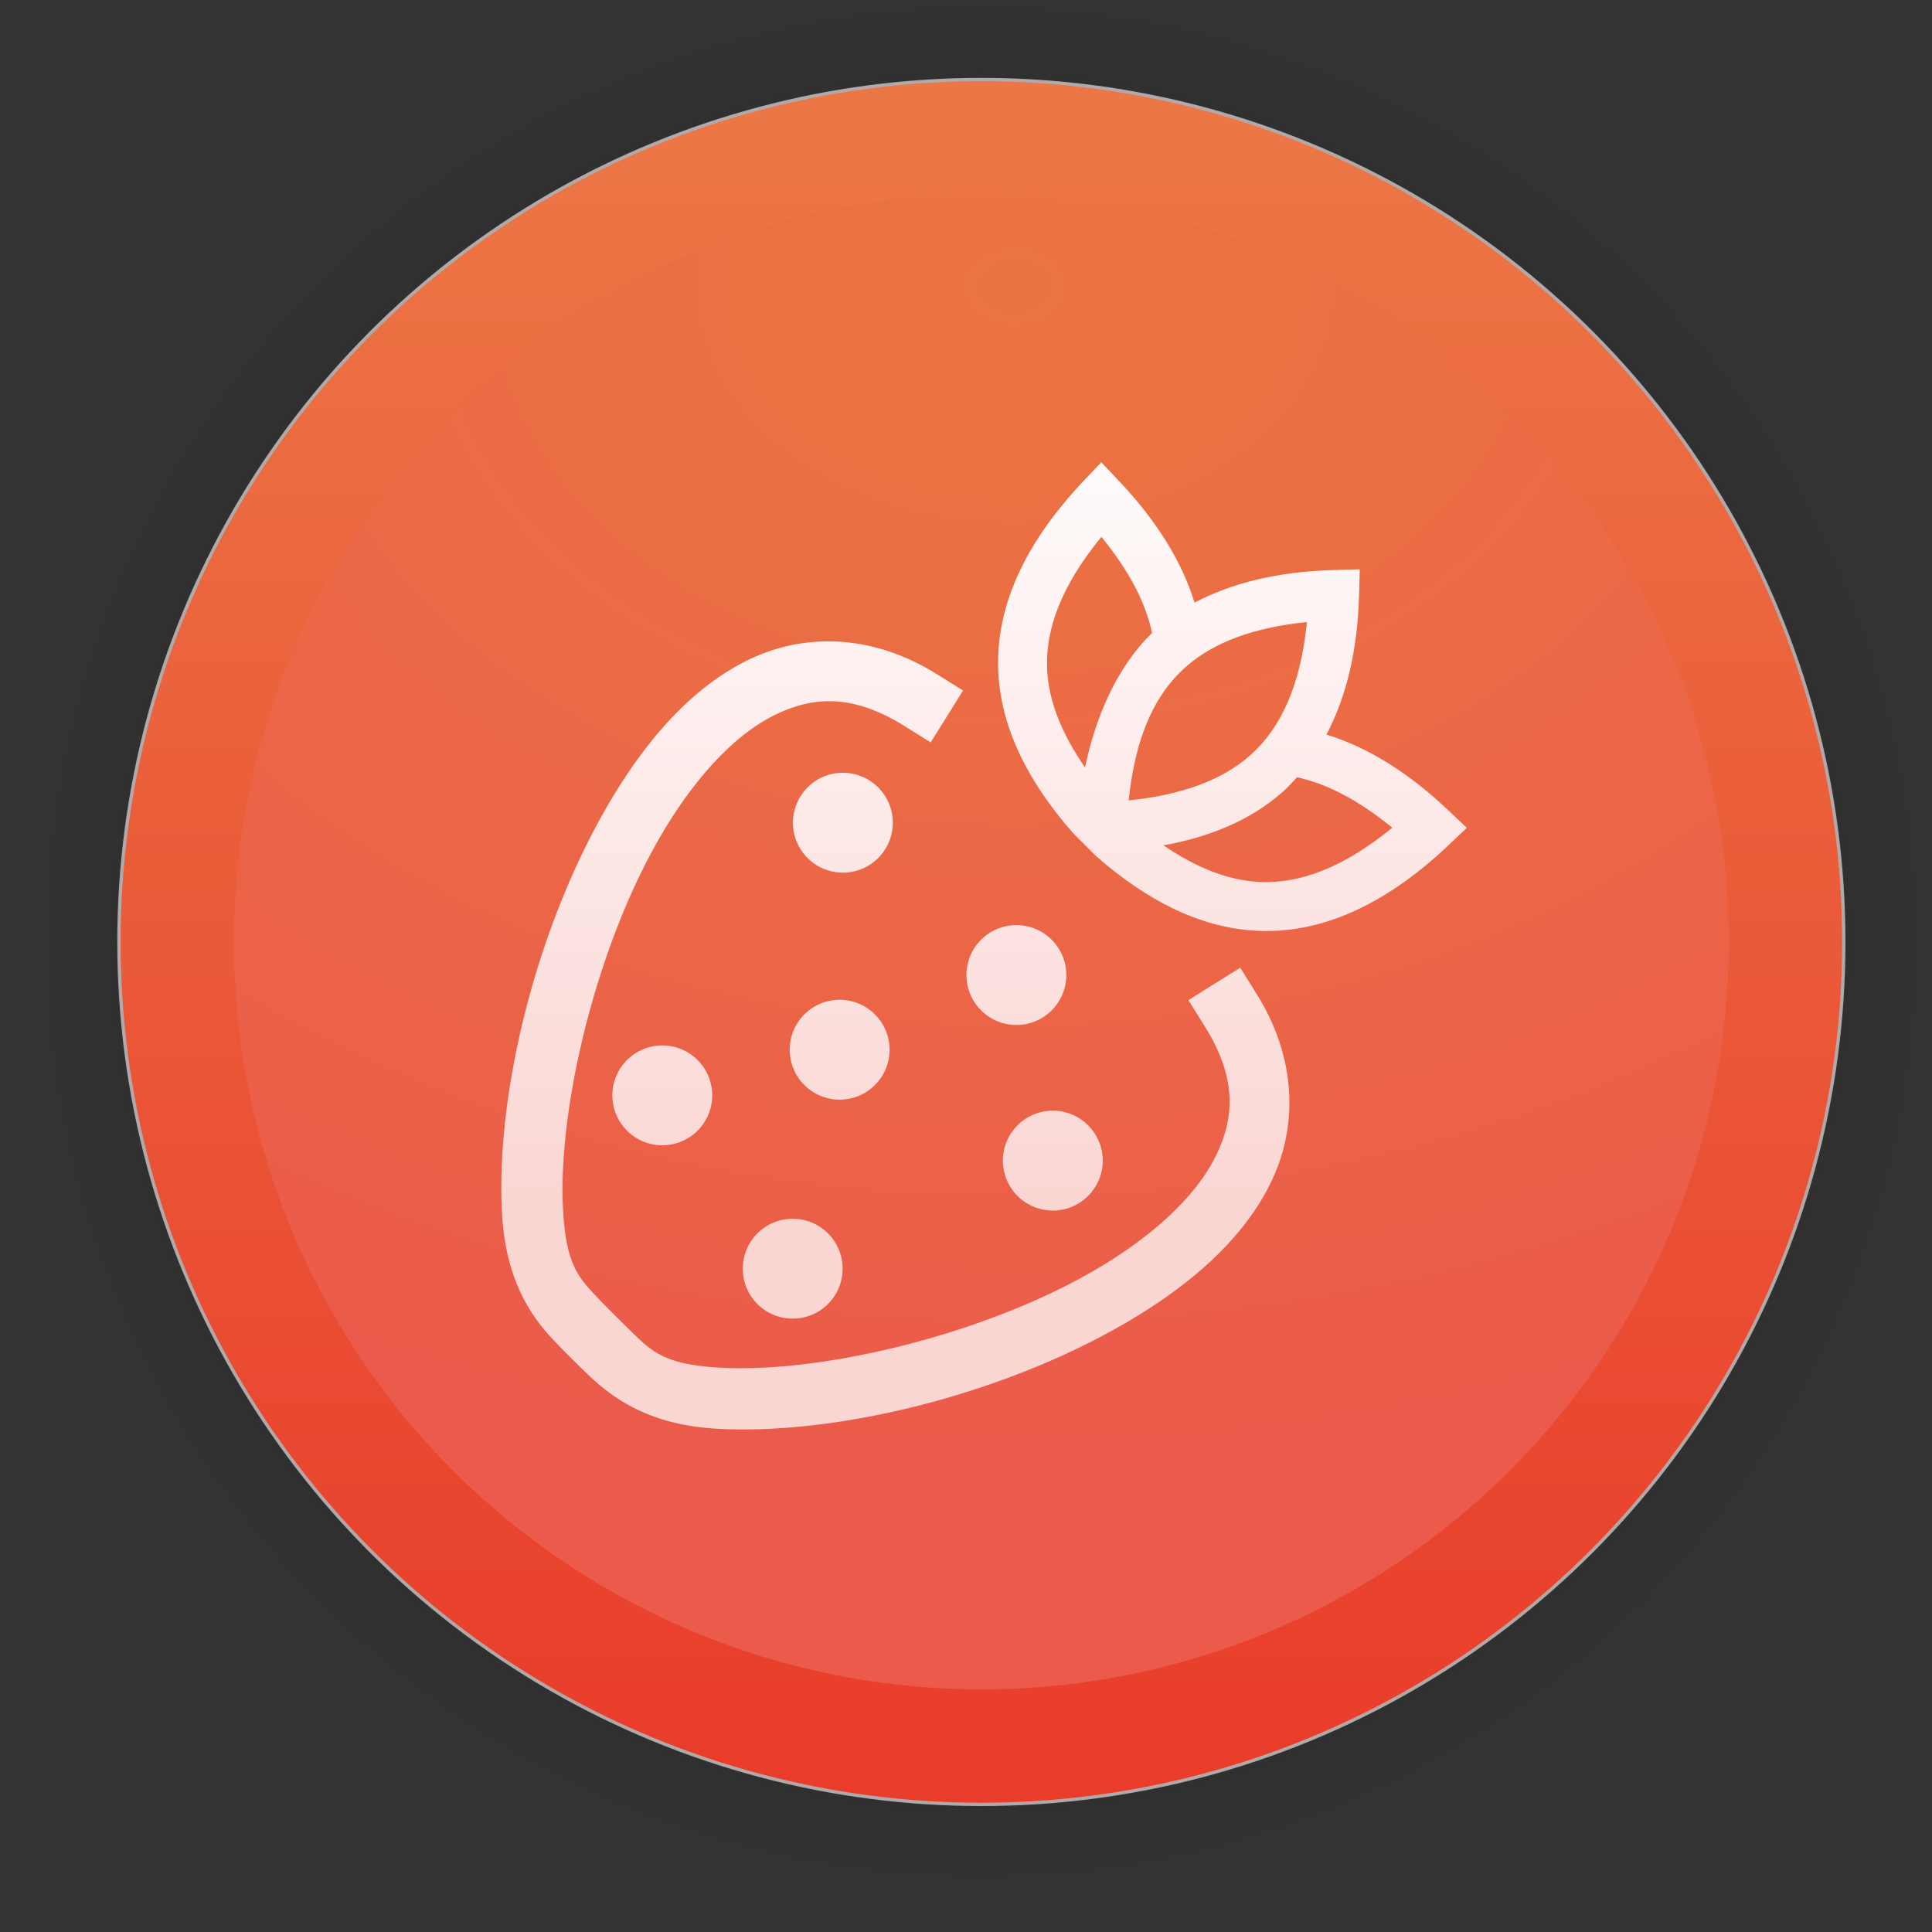 <?xml version="1.0" encoding="UTF-8" standalone="no"?>
<svg
   xmlns:dc="http://purl.org/dc/elements/1.1/"
   xmlns:cc="http://creativecommons.org/ns#"
   xmlns:rdf="http://www.w3.org/1999/02/22-rdf-syntax-ns#"
   xmlns:svg="http://www.w3.org/2000/svg"
   xmlns="http://www.w3.org/2000/svg"
   xmlns:xlink="http://www.w3.org/1999/xlink"
   xmlns:sodipodi="http://sodipodi.sourceforge.net/DTD/sodipodi-0.dtd"
   xmlns:inkscape="http://www.inkscape.org/namespaces/inkscape"
   width="128"
   height="128"
   viewBox="0 0 33.867 33.867"
   version="1.1"
   id="svg1015"
   inkscape:version="1.0.2 (e86c870879, 2021-01-15)"
   sodipodi:docname="strawberry.svg">
  <rect x="0" y="0" width="33.867" height="33.867" fill="#333333" stroke="none"/>
  <defs
     id="defs1009">
    <linearGradient
       inkscape:collect="always"
       id="linearGradient1009">
      <stop
         style="stop-color:#ffffff;stop-opacity:1;"
         offset="0"
         id="stop1005" />
      <stop
         style="stop-color:#fad6d3;stop-opacity:1"
         offset="1"
         id="stop1007" />
    </linearGradient>
    <linearGradient
       inkscape:collect="always"
       id="linearGradient873">
      <stop
         style="stop-color:#0b0b0b;stop-opacity:1;"
         offset="0"
         id="stop869" />
      <stop
         style="stop-color:#0b0b0b;stop-opacity:0.859;"
         offset="0.681"
         id="stop878" />
      <stop
         style="stop-color:#0b0b0b;stop-opacity:0.831;"
         offset="0.699"
         id="stop888" />
      <stop
         style="stop-color:#0b0b0b;stop-opacity:0.804;"
         offset="0.719"
         id="stop890" />
      <stop
         style="stop-color:#0b0b0b;stop-opacity:0.78;"
         offset="0.736"
         id="stop892" />
      <stop
         style="stop-color:#0b0b0b;stop-opacity:0.757;"
         offset="0.75"
         id="stop894" />
      <stop
         style="stop-color:#0b0b0b;stop-opacity:0.733;"
         offset="0.768"
         id="stop896" />
      <stop
         style="stop-color:#0b0b0b;stop-opacity:0.082;"
         offset="0.915"
         id="stop919" />
      <stop
         style="stop-color:#0b0b0b;stop-opacity:0.071;"
         offset="0.922"
         id="stop917" />
      <stop
         style="stop-color:#0b0b0b;stop-opacity:0.059;"
         offset="0.929"
         id="stop915" />
      <stop
         style="stop-color:#0b0b0b;stop-opacity:0.047;"
         offset="0.938"
         id="stop912" />
      <stop
         style="stop-color:#0b0b0b;stop-opacity:0.031;"
         offset="0.948"
         id="stop910" />
      <stop
         style="stop-color:#0b0b0b;stop-opacity:0.024;"
         offset="0.954"
         id="stop908" />
      <stop
         style="stop-color:#0b0b0b;stop-opacity:0.016;"
         offset="0.959"
         id="stop906" />
      <stop
         style="stop-color:#0b0b0b;stop-opacity:0.012;"
         offset="0.964"
         id="stop904" />
      <stop
         style="stop-color:#0b0b0b;stop-opacity:0.008;"
         offset="0.968"
         id="stop902" />
      <stop
         style="stop-color:#0b0b0b;stop-opacity:0.004;"
         offset="0.973"
         id="stop900" />
      <stop
         style="stop-color:#0b0b0b;stop-opacity:0;"
         offset="0.978"
         id="stop886" />
      <stop
         style="stop-color:#0b0b0b;stop-opacity:0;"
         offset="0.985"
         id="stop884" />
      <stop
         style="stop-color:#0b0b0b;stop-opacity:0;"
         offset="0.987"
         id="stop882" />
      <stop
         style="stop-color:#0b0b0b;stop-opacity:0;"
         offset="0.989"
         id="stop880" />
      <stop
         style="stop-color:#0b0b0b;stop-opacity:0;"
         offset="1"
         id="stop871" />
    </linearGradient>
    <linearGradient
       inkscape:collect="always"
       xlink:href="#linearGradient895"
       id="linearGradient897"
       x1="2685.984"
       y1="1088.791"
       x2="2685.984"
       y2="1770.361"
       gradientUnits="userSpaceOnUse"
       gradientTransform="matrix(0.043,0,0,0.043,-95.919,-44.867)" />
    <linearGradient
       inkscape:collect="always"
       id="linearGradient895">
      <stop
         style="stop-color:#ec7746;stop-opacity:1"
         offset="0"
         id="stop891" />
      <stop
         style="stop-color:#e93c2a;stop-opacity:1"
         offset="1"
         id="stop893" />
    </linearGradient>
    <linearGradient
       inkscape:collect="always"
       id="linearGradient879">
      <stop
         style="stop-color:#eb7541;stop-opacity:0.976"
         offset="0"
         id="stop875" />
      <stop
         style="stop-color:#eb5a4b;stop-opacity:1"
         offset="1"
         id="stop877" />
    </linearGradient>
    <radialGradient
       inkscape:collect="always"
       xlink:href="#linearGradient873"
       id="radialGradient898"
       gradientUnits="userSpaceOnUse"
       cx="60.636"
       cy="20.456"
       fx="60.636"
       fy="20.456"
       r="17.304"
       gradientTransform="translate(-43.433,-3.945)" />
    <radialGradient
       inkscape:collect="always"
       xlink:href="#linearGradient879"
       id="radialGradient993"
       cx="17.489"
       cy="3.861"
       fx="17.489"
       fy="3.861"
       r="13.696"
       gradientUnits="userSpaceOnUse"
       gradientTransform="matrix(2.075,0,0,1.542,-18.496,-0.934)" />
    <linearGradient
       inkscape:collect="always"
       xlink:href="#linearGradient1009"
       id="linearGradient1011"
       x1="147.211"
       y1="129.266"
       x2="147.211"
       y2="632.872"
       gradientUnits="userSpaceOnUse" />
    <linearGradient
       inkscape:collect="always"
       xlink:href="#linearGradient1009"
       id="linearGradient1013"
       gradientUnits="userSpaceOnUse"
       x1="147.211"
       y1="129.266"
       x2="147.211"
       y2="632.872" />
    <linearGradient
       inkscape:collect="always"
       xlink:href="#linearGradient1009"
       id="linearGradient1015"
       gradientUnits="userSpaceOnUse"
       x1="147.211"
       y1="129.266"
       x2="147.211"
       y2="632.872" />
  </defs>
  <sodipodi:namedview
     id="base"
     pagecolor="#ffffff"
     bordercolor="#666666"
     borderopacity="1.0"
     inkscape:pageopacity="0.0"
     inkscape:pageshadow="2"
     inkscape:zoom="1.979899"
     inkscape:cx="-83.879801"
     inkscape:cy="124.84609"
     inkscape:document-units="mm"
     inkscape:current-layer="layer1"
     inkscape:document-rotation="0"
     showgrid="false"
     units="px"
     inkscape:window-width="1920"
     inkscape:window-height="1028"
     inkscape:window-x="0"
     inkscape:window-y="24"
     inkscape:window-maximized="1" />
  <g
     inkscape:label="Capa 1"
     inkscape:groupmode="layer"
     id="layer1">
    <circle
       style="opacity:0.31;fill:url(#radialGradient898);fill-opacity:1;stroke-width:3;stroke-linecap:square;stroke-linejoin:round"
       id="path867"
       cx="17.203"
       cy="16.512"
       r="17.304" />
    <circle
       style="fill:url(#linearGradient897);fill-opacity:1;stroke:#b1aaaa;stroke-width:0.058;stroke-linecap:square;stroke-opacity:0.992"
       id="circle839"
       cx="17.203"
       cy="16.512"
       r="15.118" />
    <circle
       style="fill:url(#radialGradient993);fill-opacity:1;stroke:none;stroke-width:0.05;stroke-linecap:square;stroke-opacity:1"
       id="circle839-3"
       cx="17.203"
       cy="16.512"
       r="13.102" />
    <g
       id="g924"
       transform="matrix(0.107,0,0,0.107,8.059,3.046)"
       style="fill:url(#linearGradient1011);fill-opacity:1">
      <path
         id="path833"
         style="color:#000000;font-style:normal;font-variant:normal;font-weight:normal;font-stretch:normal;font-size:medium;line-height:normal;font-family:sans-serif;font-variant-ligatures:normal;font-variant-position:normal;font-variant-caps:normal;font-variant-numeric:normal;font-variant-alternates:normal;font-variant-east-asian:normal;font-feature-settings:normal;font-variation-settings:normal;text-indent:0;text-align:start;text-decoration:none;text-decoration-line:none;text-decoration-style:solid;text-decoration-color:#000000;letter-spacing:normal;word-spacing:normal;text-transform:none;writing-mode:lr-tb;direction:ltr;text-orientation:mixed;dominant-baseline:auto;baseline-shift:baseline;text-anchor:start;white-space:normal;shape-padding:0;shape-margin:0;inline-size:0;clip-rule:nonzero;display:inline;overflow:visible;visibility:visible;opacity:1;isolation:auto;mix-blend-mode:normal;color-interpolation:sRGB;color-interpolation-filters:linearRGB;solid-color:#000000;solid-opacity:1;vector-effect:none;fill:url(#linearGradient1013);fill-opacity:1;fill-rule:nonzero;stroke:none;stroke-width:3.78;stroke-linecap:square;stroke-linejoin:miter;stroke-miterlimit:4;stroke-dasharray:none;stroke-dashoffset:0;stroke-opacity:1;color-rendering:auto;image-rendering:auto;shape-rendering:auto;text-rendering:auto;enable-background:accumulate;stop-color:#000000;stop-opacity:1"
         d="m 226.566,289.088 c -17.375,0.195 -34.093,4.401 -49.363,12.041 -34.904,17.463 -62.841,50.157 -85.461,88.916 -45.239,77.517 -69.784,180.38 -65.566,253.242 2.329,40.228 17.516,62.77 32.016,77.961 0.012,0.013 0.025,0.03 0.037,0.043 6.719,7.117 12.95,13.174 19.297,19.393 15.508,15.185 38.048,32.641 81.193,35.139 72.862,4.218 175.717,-20.327 253.234,-65.566 38.759,-22.62 71.453,-50.55 88.916,-85.453 17.463,-34.904 17,-77.392 -8.334,-117.947 l -10.018,-16.025 -32.053,20.025 10.01,16.027 c 19.728,31.58 19.028,56.153 6.592,81.008 -12.436,24.855 -39.303,49.381 -74.158,69.723 -69.71,40.683 -170.265,64.055 -232.012,60.48 -35.53,-2.057 -42.402,-10.187 -56.922,-24.404 l -0.008,-0.008 c -6.428,-6.298 -12.242,-11.957 -18.33,-18.41 l -0.037,-0.045 -0.035,-0.045 c -12.382,-12.964 -19.733,-20.918 -21.652,-54.08 -3.574,-61.747 19.789,-162.294 60.473,-232.004 20.342,-34.855 44.873,-61.73 69.729,-74.166 24.855,-12.436 49.421,-13.136 81.002,6.592 l 16.027,10.01 20.025,-32.053 -16.025,-10.01 c -20.278,-12.667 -41.039,-19.118 -61.092,-20.219 -2.507,-0.138 -5.002,-0.192 -7.484,-0.164 z m 10.295,81.234 a 30.868,30.868 0 0 0 -30.867,30.869 30.868,30.868 0 0 0 30.867,30.869 30.868,30.868 0 0 0 30.869,-30.869 30.868,30.868 0 0 0 -30.869,-30.869 z m 107.262,94.174 a 30.868,30.868 0 0 0 -30.869,30.867 30.868,30.868 0 0 0 30.869,30.869 30.868,30.868 0 0 0 30.867,-30.869 30.868,30.868 0 0 0 -30.867,-30.867 z m -109.262,46.168 a 30.868,30.868 0 0 0 -30.867,30.867 30.868,30.868 0 0 0 30.867,30.869 30.868,30.868 0 0 0 30.869,-30.869 30.868,30.868 0 0 0 -30.869,-30.867 z m -109.639,28.209 a 30.868,30.868 0 0 0 -30.867,30.867 30.868,30.868 0 0 0 30.867,30.869 30.868,30.868 0 0 0 30.869,-30.869 30.868,30.868 0 0 0 -30.869,-30.867 z M 366.654,579.221 a 30.868,30.868 0 0 0 -30.869,30.867 30.868,30.868 0 0 0 30.869,30.869 30.868,30.868 0 0 0 30.867,-30.869 30.868,30.868 0 0 0 -30.867,-30.867 z m -160.814,66.816 a 30.868,30.868 0 0 0 -30.869,30.869 30.868,30.868 0 0 0 30.869,30.867 30.868,30.868 0 0 0 30.867,-30.867 30.868,30.868 0 0 0 -30.867,-30.869 z"
         transform="scale(0.265)" />
      <path
         id="path864"
         style="color:#000000;font-style:normal;font-variant:normal;font-weight:normal;font-stretch:normal;font-size:medium;line-height:normal;font-family:sans-serif;font-variant-ligatures:normal;font-variant-position:normal;font-variant-caps:normal;font-variant-numeric:normal;font-variant-alternates:normal;font-variant-east-asian:normal;font-feature-settings:normal;font-variation-settings:normal;text-indent:0;text-align:start;text-decoration:none;text-decoration-line:none;text-decoration-style:solid;text-decoration-color:#000000;letter-spacing:normal;word-spacing:normal;text-transform:none;writing-mode:lr-tb;direction:ltr;text-orientation:mixed;dominant-baseline:auto;baseline-shift:baseline;text-anchor:start;white-space:normal;shape-padding:0;shape-margin:0;inline-size:0;clip-rule:nonzero;display:inline;overflow:visible;visibility:visible;isolation:auto;mix-blend-mode:normal;color-interpolation:sRGB;color-interpolation-filters:linearRGB;solid-color:#000000;solid-opacity:1;vector-effect:none;fill:url(#linearGradient1015);fill-opacity:1;fill-rule:nonzero;stroke:none;stroke-width:11.339;stroke-linecap:butt;stroke-linejoin:miter;stroke-miterlimit:4;stroke-dasharray:none;stroke-dashoffset:0;stroke-opacity:1;color-rendering:auto;image-rendering:auto;shape-rendering:auto;text-rendering:auto;enable-background:accumulate;stop-color:#000000"
         d="m 396.605,178.352 -10.988,11.604 c -37.922,40.064 -54.755,80.08 -52.643,118.744 1.956,35.793 19.63,68.599 46.113,98.832 l 0.119,0.141 14.078,14.066 0.141,0.131 c 30.233,26.483 63.033,44.152 98.826,46.107 38.664,2.113 78.686,-14.714 118.75,-52.637 l 0.004,-0.004 11.598,-10.982 -11.607,-10.973 c -25.208,-23.859 -50.3,-38.996 -75.166,-46.695 12.14,-23.027 19.185,-51.474 20.139,-86.168 l 0.004,-0.006 0.441,-15.963 -5.988,0.16 -9.98,0.271 c -34.696,0.953 -63.142,8.004 -86.172,20.145 -7.7,-24.867 -22.841,-49.961 -46.703,-75.17 z m 0.066,46.096 c 17.408,21.286 27.449,41.012 31.33,59.432 -22.871,22.344 -35.301,53.778 -41.43,83.146 -13.877,-20.083 -22.316,-40.004 -23.406,-59.965 -1.371,-25.097 8.646,-52.22 33.506,-82.613 z m 127.086,52.693 c -3.919,39.038 -16.014,65.286 -34.721,82.055 -18.181,16.297 -43.958,24.944 -75.479,28.207 3.262,-31.522 11.906,-57.301 28.203,-75.482 2.476,-2.762 5.147,-5.384 8.021,-7.855 16.606,-14.276 40.677,-23.579 73.975,-26.924 z m -6.123,95.945 c 18.259,3.961 37.802,13.963 58.875,31.197 -30.393,24.86 -57.516,34.877 -82.613,33.506 -19.583,-1.07 -39.126,-9.2 -58.822,-22.596 28.451,-5.207 53.979,-15.407 74.146,-33.484 2.983,-2.674 5.703,-5.643 8.414,-8.623 z"
         transform="scale(0.265)" />
    </g>
  </g>
</svg>
